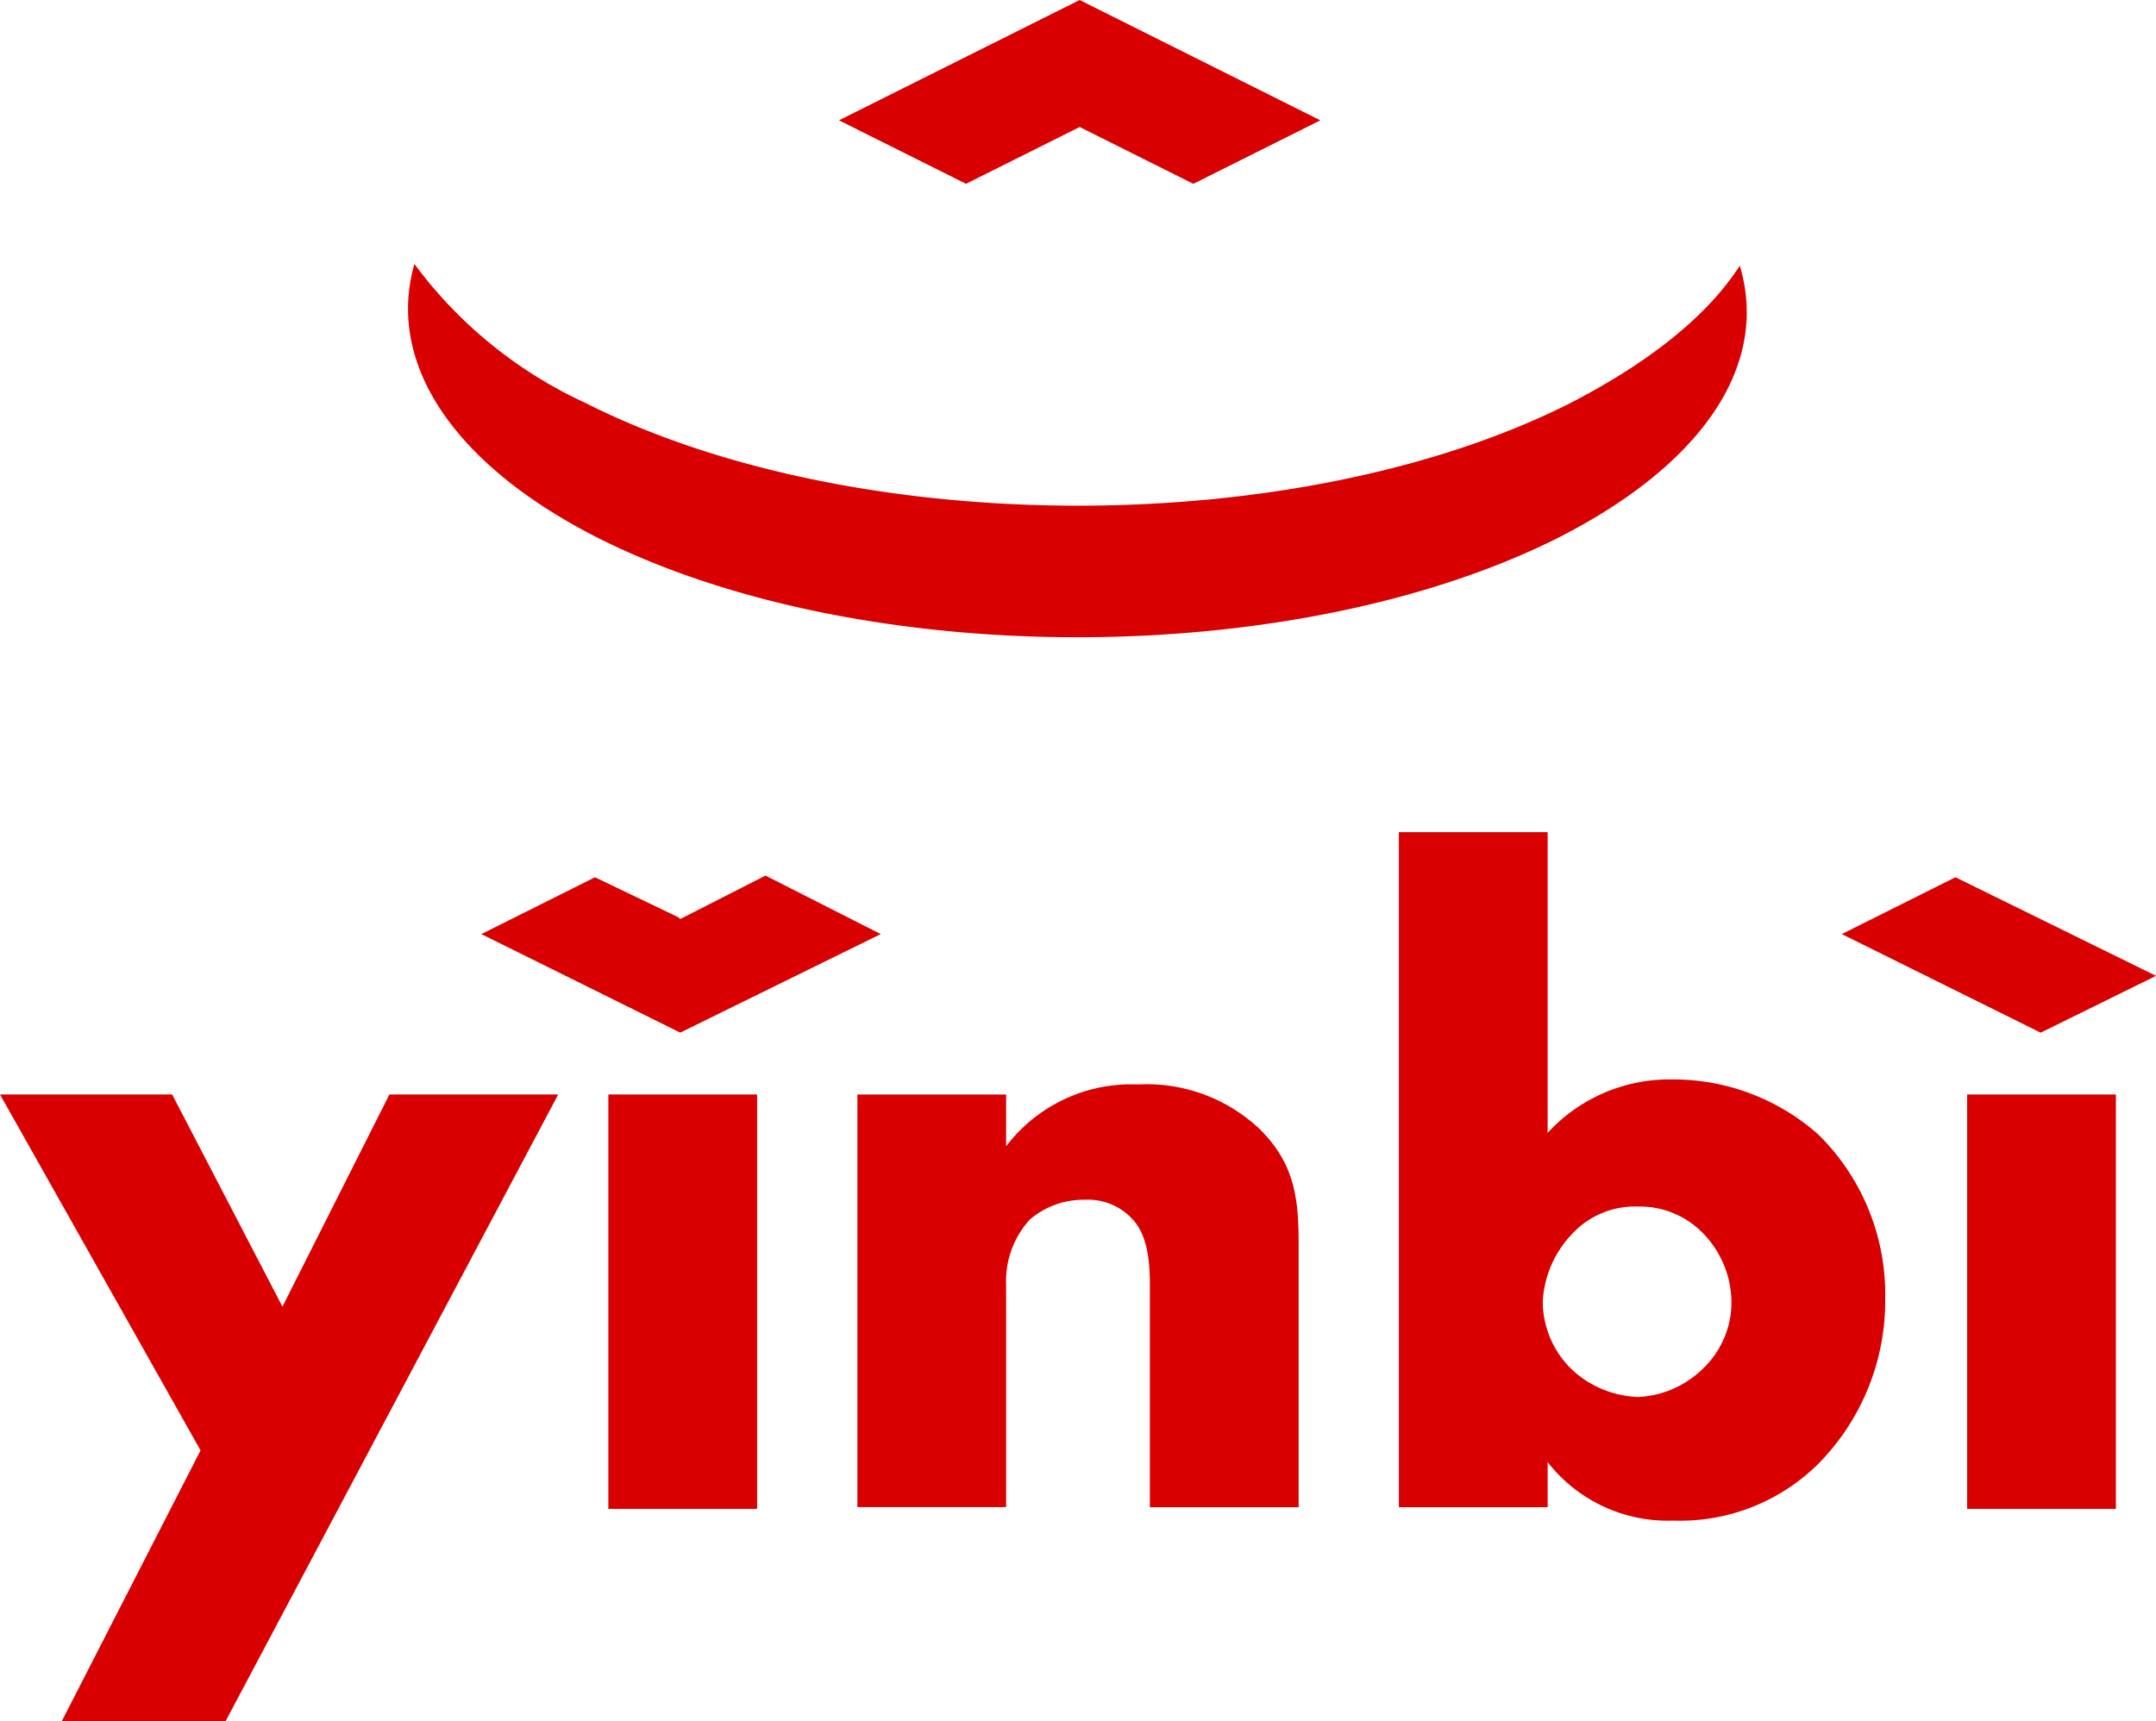 
<svg xmlns="http://www.w3.org/2000/svg" id="Group_5" data-name="Group 5" viewBox="0 0 96.088 76.721">
    <defs>
        <style>
            .cls-1{fill:#d80000}
        </style>
    </defs>
    <g id="Group_1" data-name="Group 1" transform="translate(18.187)">
        <path id="Path_198" d="M76.1 22.057c-12.067 6.033-31.731 6.033-43.8-.074a19.711 19.711 0 0 1-7.6-6.183c-1.266 4.395 1.713 8.938 8.194 12.216C44.59 33.9 63.733 33.9 75.5 28.09c6.555-3.277 9.609-7.747 8.268-12.216-1.488 2.31-4.168 4.395-7.668 6.183z" class="cls-1" data-name="Path 198" transform="translate(-24.416 -4.031)"/>
        <path id="Path_199" d="M60.926 5.661l5.065 2.533 5.661-2.83L60.926 0 50.2 5.363l5.661 2.83z" class="cls-1" data-name="Path 199" transform="translate(-30.995)"/>
    </g>
    <g id="Group_2" data-name="Group 2" transform="translate(0 37.094)">
        <path id="Path_200" d="M37.664 54.337l-.074-.074-3.724-1.788-5.066 2.532 8.864 4.393 8.936-4.393-5.137-2.607z" class="cls-1" data-name="Path 200" transform="translate(-7.348 -50.463)"/>
        <path id="Path_201" d="M110.2 55.033l8.864 4.395 5.14-2.533-8.939-4.395z" class="cls-1" data-name="Path 201" transform="translate(-28.116 -50.489)"/>
        <path id="Path_202" d="M8.938 81.366L0 65.5h7.672l4.916 9.46 4.767-9.46h7.523L10.056 93.433h-7.3z" class="cls-1" data-name="Path 202" transform="translate(0 -53.806)"/>
        <path id="Path_203" d="M43.029 65.5v18.473H36.4V65.5z" class="cls-1" data-name="Path 203" transform="translate(-9.287 -53.806)"/>
        <path id="Path_204" d="M51.3 65.347h6.629v2.309a7.005 7.005 0 0 1 5.885-2.756 7.314 7.314 0 0 1 5.438 2.011c1.564 1.564 1.713 3.128 1.713 5.14v11.694h-6.63v-9.311c0-1.043.074-2.682-.819-3.575a2.684 2.684 0 0 0-2.086-.819 3.652 3.652 0 0 0-2.458.894 4.071 4.071 0 0 0-1.043 2.9v9.907H51.3v-18.4z" class="cls-1" data-name="Path 204" transform="translate(-13.088 -53.652)"/>
        <path id="Path_205" d="M90.329 49.8v13.408a7.359 7.359 0 0 1 5.512-2.384 9.735 9.735 0 0 1 6.555 2.458 10 10 0 0 1 2.979 7.3 10.35 10.35 0 0 1-2.979 7.374 8.756 8.756 0 0 1-6.48 2.533 6.787 6.787 0 0 1-5.586-2.607v2.011H83.7V49.8zm6.927 23.91a4.084 4.084 0 0 0 1.266-2.9 4.443 4.443 0 0 0-1.266-3.128 3.917 3.917 0 0 0-2.9-1.192 3.822 3.822 0 0 0-2.979 1.266 4.722 4.722 0 0 0-1.266 2.979 4.242 4.242 0 0 0 1.415 3.128 4.592 4.592 0 0 0 2.831 1.117 4.418 4.418 0 0 0 2.9-1.27z" class="cls-1" data-name="Path 205" transform="translate(-21.355 -49.8)"/>
        <path id="Path_206" d="M124.329 65.5v18.473H117.7V65.5z" class="cls-1" data-name="Path 206" transform="translate(-30.029 -53.806)"/>
    </g>
</svg>
